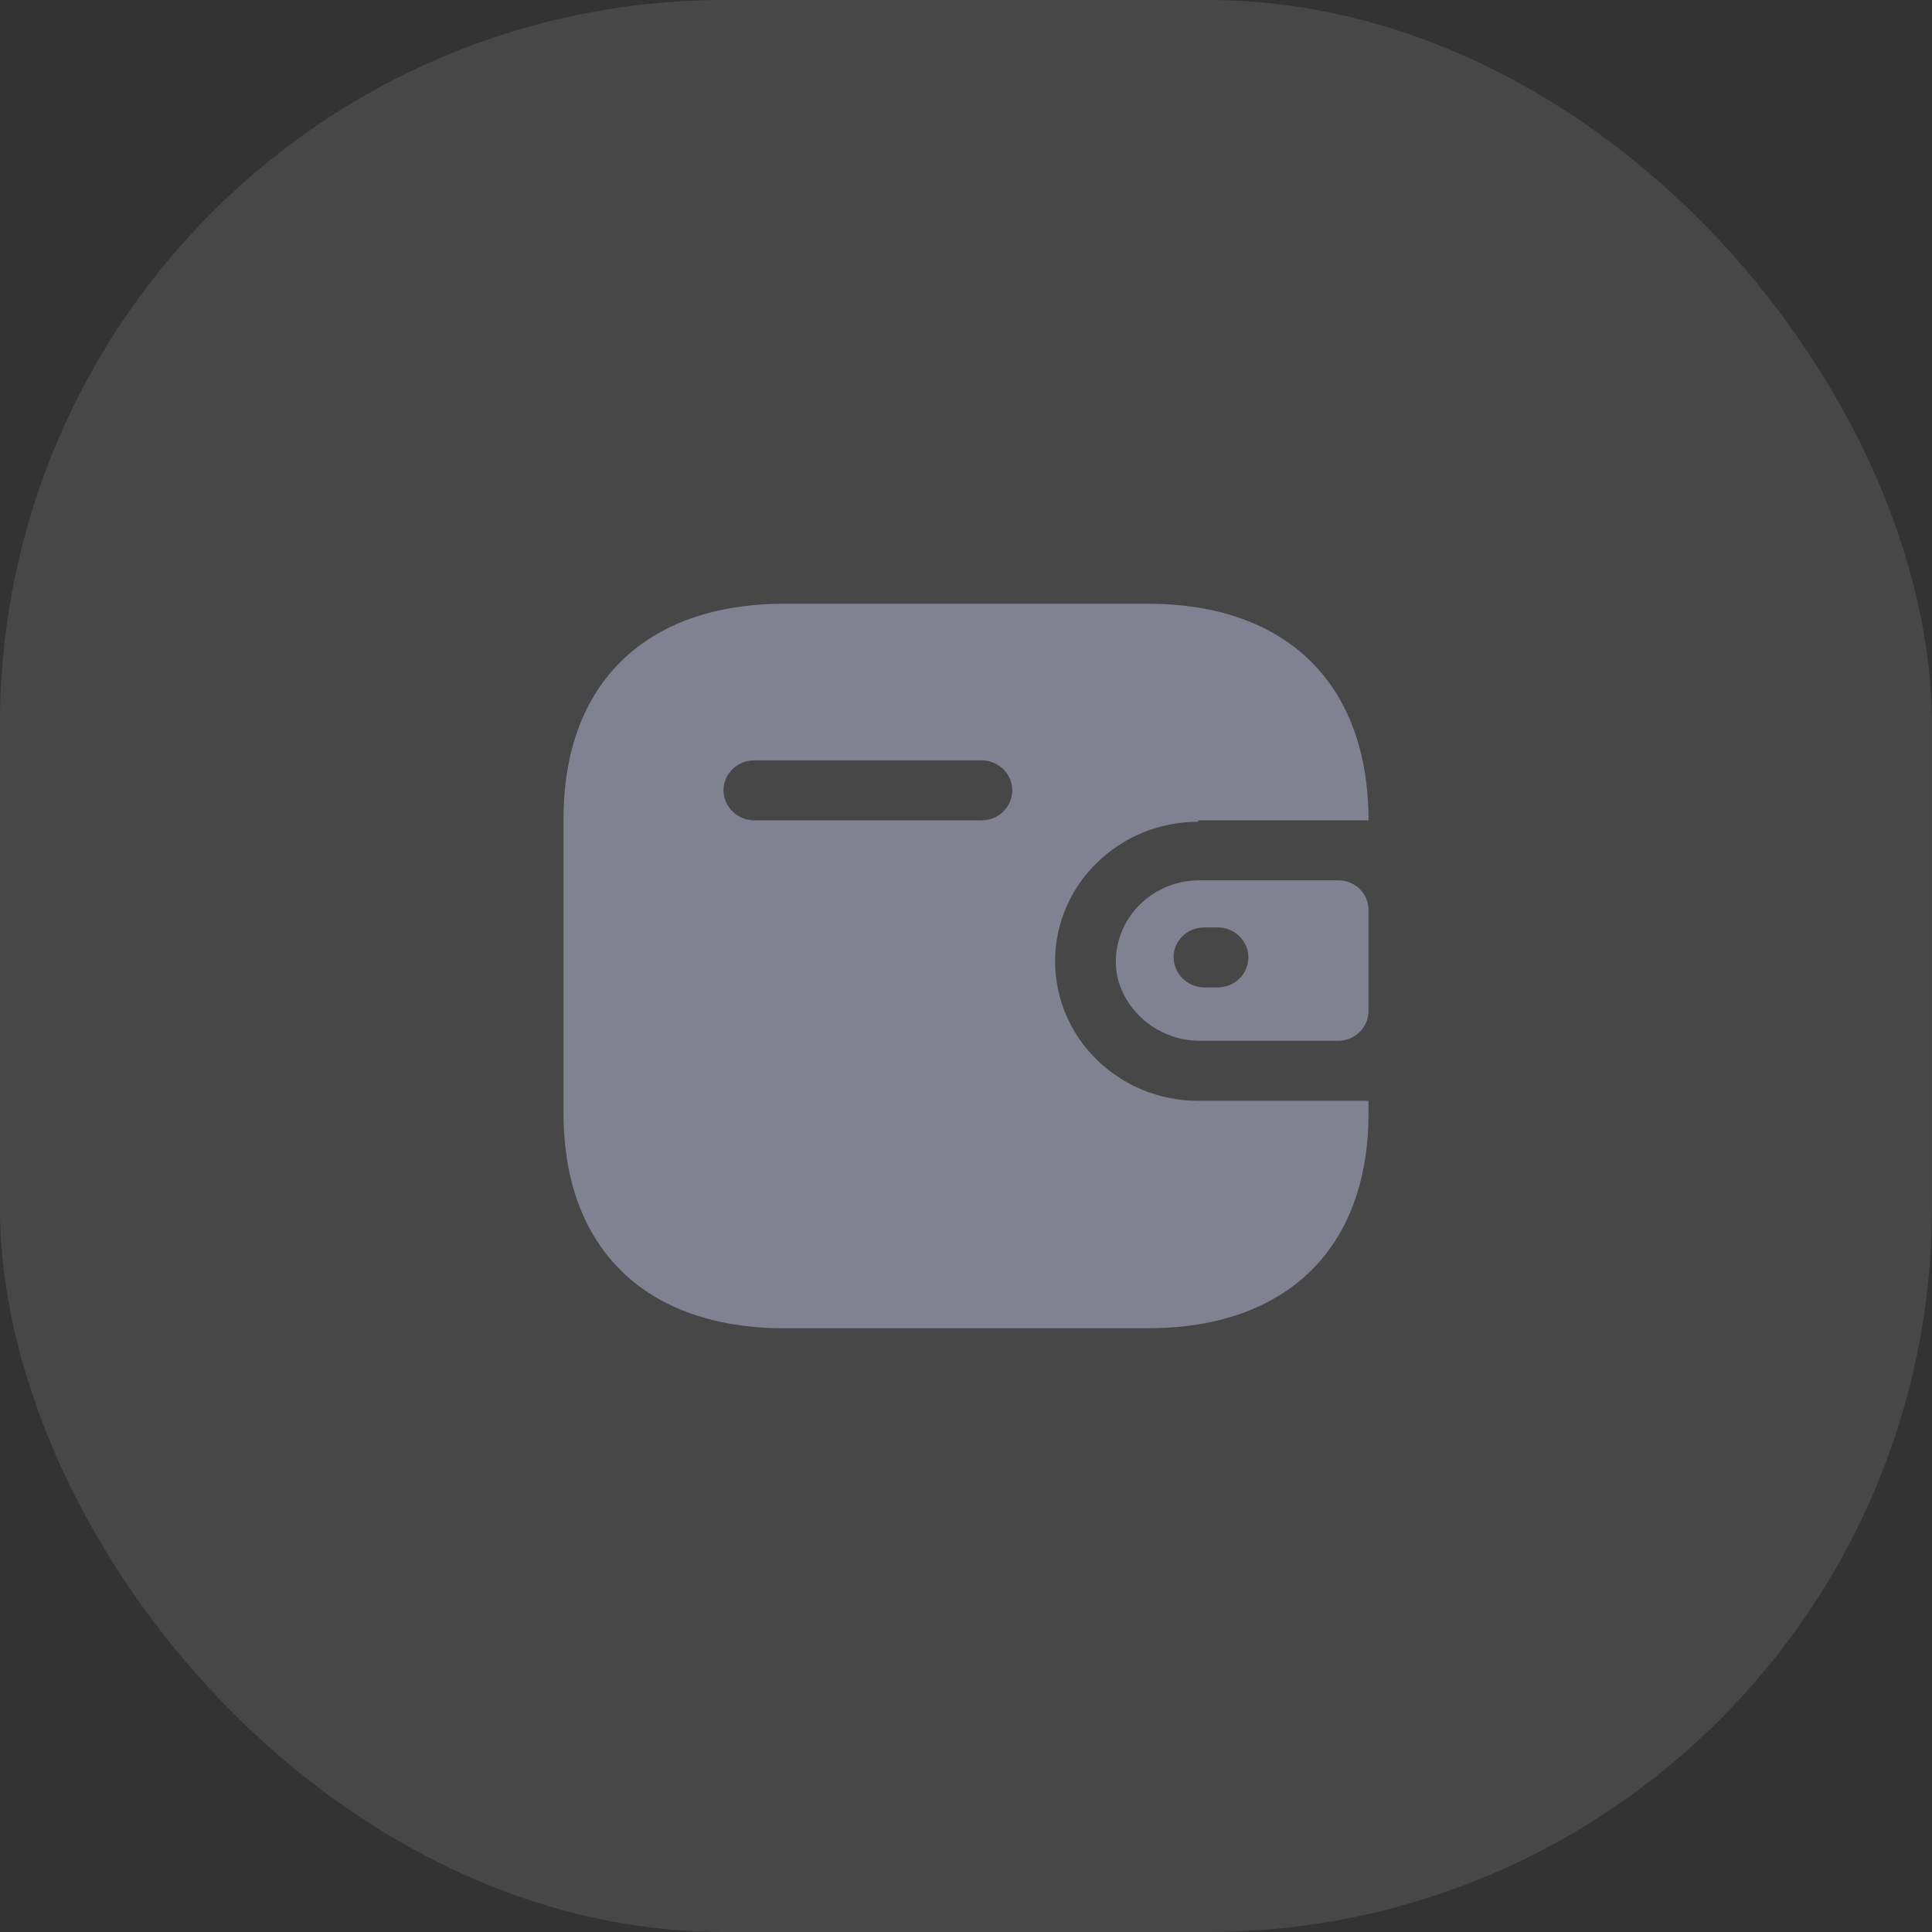 <svg width="38" height="38" viewBox="0 0 32 32" fill="none" xmlns="http://www.w3.org/2000/svg">
<rect x="0" y="0" width="32" height="32" fill="#333333" stroke="none"/>
<rect opacity="0.1" x="-0.001" y="0" width="32" height="32" rx="12" fill="#ffffff30"/>
<path fill-rule="evenodd" clip-rule="evenodd" d="M19.846 13.588L22.667 13.588C22.667 11.323 21.31 10 19.011 10L12.99 10C10.691 10 9.334 11.323 9.334 13.559V18.441C9.334 20.677 10.691 22 12.99 22L19.011 22C21.31 22 22.667 20.677 22.667 18.441V18.233H19.846C18.537 18.233 17.476 17.198 17.476 15.922C17.476 14.646 18.537 13.611 19.846 13.611V13.588ZM19.845 14.581L22.168 14.581C22.443 14.581 22.666 14.799 22.666 15.067V16.754C22.662 17.02 22.441 17.236 22.168 17.239H19.898C19.235 17.248 18.656 16.805 18.506 16.176C18.43 15.785 18.536 15.382 18.794 15.075C19.053 14.767 19.437 14.586 19.845 14.581ZM19.949 16.355H20.168C20.449 16.355 20.677 16.133 20.677 15.858C20.677 15.584 20.449 15.361 20.168 15.361H19.949C19.814 15.36 19.684 15.411 19.589 15.503C19.493 15.595 19.439 15.721 19.439 15.853C19.439 16.128 19.666 16.352 19.949 16.355ZM12.493 13.588L16.256 13.588C16.538 13.588 16.766 13.366 16.766 13.091C16.766 12.817 16.538 12.594 16.256 12.594L12.493 12.594C12.214 12.594 11.987 12.813 11.983 13.085C11.983 13.361 12.211 13.585 12.493 13.588Z" fill="#808191"/>
</svg>
